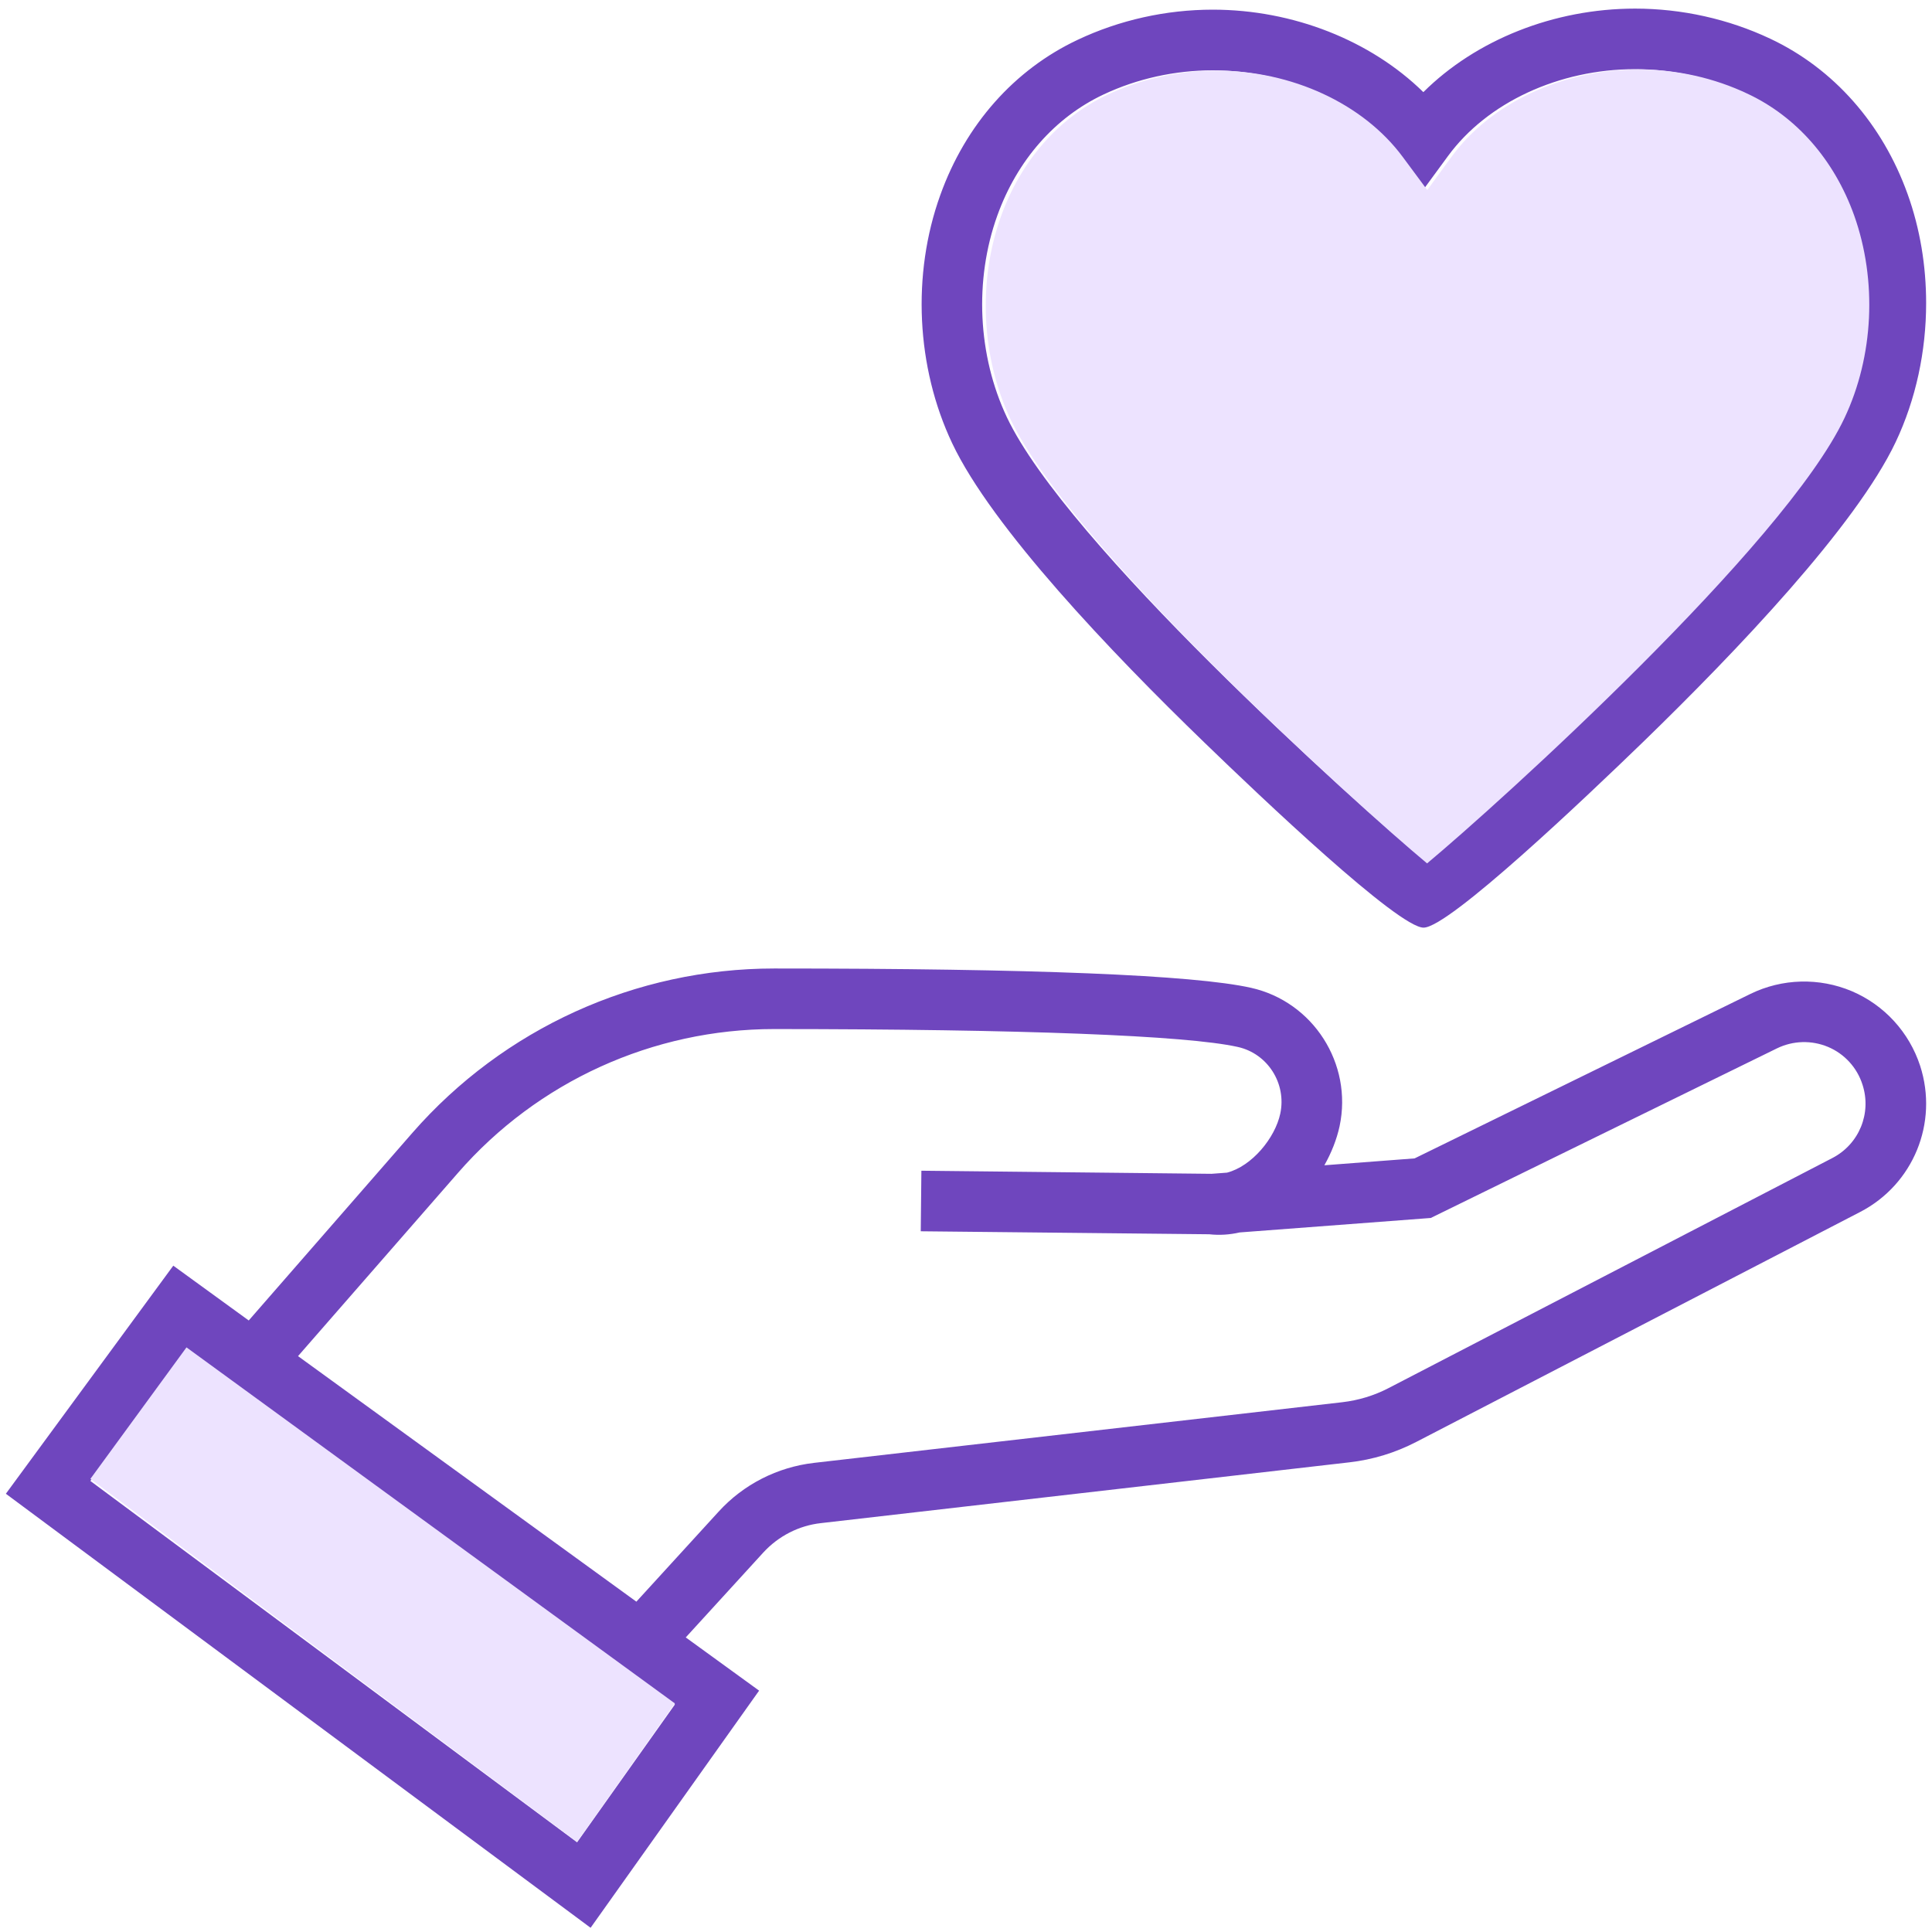 <svg width="55" height="55" viewBox="0 0 55 55" fill="none" xmlns="http://www.w3.org/2000/svg">
<path d="M54.306 5.526C53.588 3.523 52.197 1.95 50.395 1.102C49.207 0.541 47.877 0.245 46.547 0.245C44.232 0.245 42.014 1.138 40.52 2.623C39.026 1.157 36.817 0.275 34.524 0.275C33.194 0.275 31.866 0.572 30.682 1.132C28.876 1.981 27.485 3.55 26.767 5.556C25.955 7.813 26.082 10.455 27.107 12.619C28.237 15.009 31.633 18.573 34.284 21.136C35.921 22.721 39.805 26.408 40.526 26.408C41.247 26.408 45.138 22.708 46.777 21.121C49.431 18.545 52.834 14.976 53.967 12.582C54.542 11.367 54.833 9.998 54.833 8.628C54.833 7.571 54.661 6.513 54.306 5.526ZM52.406 11.846C50.707 15.44 42.547 22.787 40.523 24.466C38.505 22.793 30.361 15.467 28.664 11.879C27.834 10.122 27.731 7.974 28.391 6.138C28.955 4.568 30.027 3.344 31.415 2.69C32.373 2.238 33.448 2.002 34.524 2.002C36.672 2.002 38.708 2.938 39.832 4.45L40.529 5.386L41.22 4.444C42.338 2.917 44.38 1.969 46.547 1.969C47.625 1.969 48.701 2.208 49.658 2.662C51.046 3.314 52.119 4.538 52.682 6.107C53.34 7.947 53.24 10.092 52.406 11.846Z" fill="#6F46BE"/>
<path d="M54.663 30.343C54.351 29.386 53.642 28.61 52.715 28.216C51.788 27.826 50.736 27.853 49.83 28.295L40.271 32.977L37.702 33.173C37.904 32.816 38.053 32.437 38.135 32.062C38.514 30.28 37.38 28.514 35.611 28.12C33.978 27.756 29.415 27.571 22.043 27.571H22.04C18.092 27.571 14.338 29.277 11.738 32.252L7.081 37.591L4.933 36.031L0.167 42.524L16.813 54.88L21.61 48.129L19.522 46.614L21.728 44.199C22.158 43.73 22.74 43.43 23.37 43.36L38.41 41.63C39.08 41.554 39.722 41.357 40.319 41.048L52.957 34.501C54.469 33.716 55.187 31.968 54.663 30.343ZM16.428 52.447L2.573 42.16L5.309 38.434L19.213 48.523L16.428 52.447ZM52.163 32.967L39.526 39.518C39.117 39.73 38.674 39.864 38.214 39.918L23.173 41.645C22.131 41.766 21.164 42.257 20.455 43.036L18.116 45.596L8.484 38.606L13.038 33.389C15.307 30.786 18.589 29.295 22.04 29.295H22.043C29.084 29.298 33.769 29.477 35.235 29.804C36.087 29.992 36.629 30.843 36.447 31.701C36.299 32.398 35.638 33.201 34.929 33.383L34.49 33.416L26.23 33.328L26.212 35.052L34.426 35.137C34.72 35.17 35.011 35.149 35.29 35.085L40.731 34.673L50.588 29.844C51.045 29.622 51.572 29.607 52.042 29.804C52.509 30.001 52.866 30.392 53.021 30.877C53.287 31.692 52.924 32.574 52.163 32.967Z" fill="#6F46BE"/>
<path d="M52.509 11.9C50.809 15.511 42.65 22.893 40.626 24.579C38.608 22.899 30.463 15.538 28.766 11.934C27.936 10.168 27.833 8.01 28.494 6.165C29.057 4.588 30.13 3.359 31.517 2.701C32.475 2.248 33.551 2.01 34.626 2.01C36.775 2.01 38.811 2.951 39.935 4.47L40.632 5.41L41.322 4.464C42.44 2.929 44.483 1.977 46.649 1.977C47.728 1.977 48.803 2.217 49.761 2.674C51.148 3.328 52.221 4.558 52.785 6.135C53.442 7.983 53.342 10.138 52.509 11.9Z" fill="#EDE3FF"/>
<path d="M19.213 48.493L16.428 52.436L2.573 42.101L5.309 38.357L19.213 48.493Z" fill="#EDE3FF"/>
</svg>
